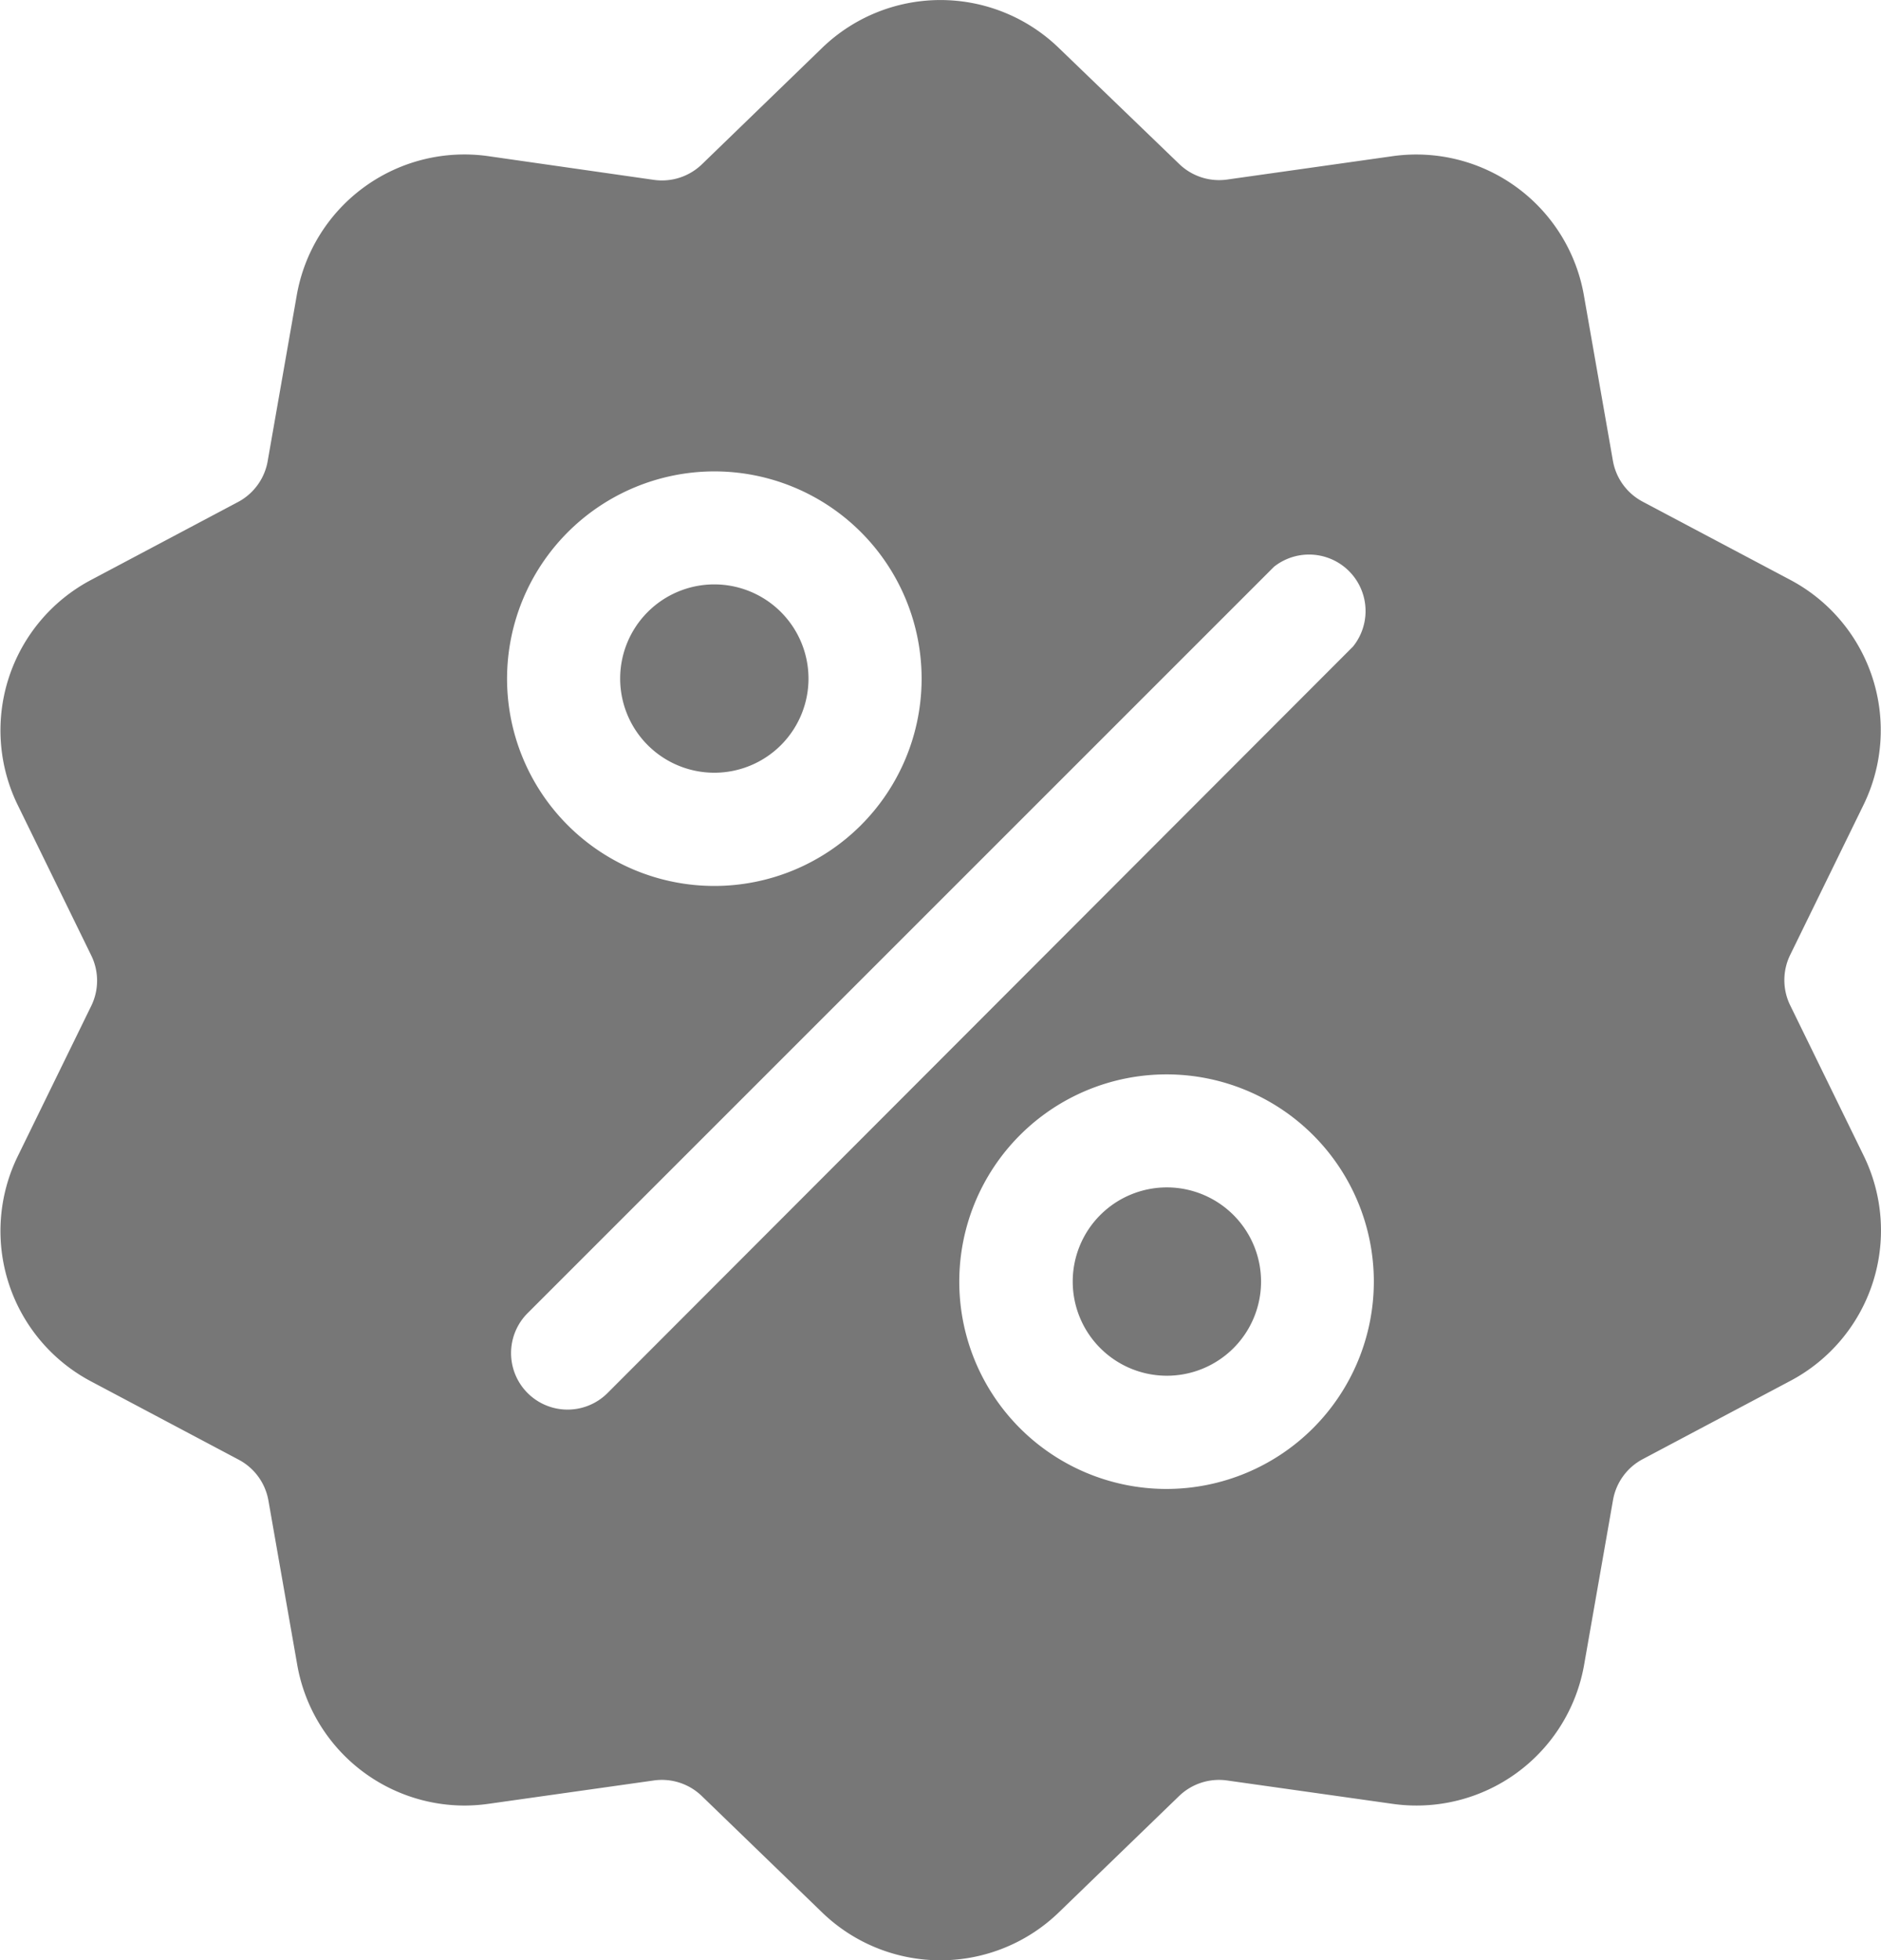 <svg xmlns="http://www.w3.org/2000/svg" width="16.879" height="17.591" viewBox="0 0 16.879 17.591"><defs><style>.a{fill:#777;}</style></defs><g transform="translate(-10.359 0.002)"><g transform="translate(10.359 -0.002)"><g transform="translate(0 0)"><path class="a" d="M26.424,9.021a.515.515,0,0,1,0-.456l.656-1.342A1.527,1.527,0,0,0,26.421,5.2L25.1,4.5a.516.516,0,0,1-.268-.369l-.258-1.471A1.527,1.527,0,0,0,22.851,1.4l-1.479.209a.515.515,0,0,1-.433-.141L19.864.432a1.527,1.527,0,0,0-2.132,0L16.659,1.471a.516.516,0,0,1-.433.141L14.746,1.4a1.527,1.527,0,0,0-1.725,1.253l-.258,1.471A.516.516,0,0,1,12.5,4.5l-1.32.7a1.527,1.527,0,0,0-.659,2.028l.656,1.342a.515.515,0,0,1,0,.456l-.656,1.342a1.527,1.527,0,0,0,.659,2.028l1.32.7a.515.515,0,0,1,.268.369l.258,1.471A1.526,1.526,0,0,0,14.526,16.2a1.569,1.569,0,0,0,.22-.016l1.479-.209a.515.515,0,0,1,.433.141l1.074,1.039a1.527,1.527,0,0,0,2.132,0l1.074-1.039a.516.516,0,0,1,.433-.141l1.479.209a1.527,1.527,0,0,0,1.725-1.253l.258-1.471a.516.516,0,0,1,.268-.369l1.32-.7a1.527,1.527,0,0,0,.659-2.028ZM16.769,4.228a1.86,1.86,0,1,1-1.86,1.86A1.862,1.862,0,0,1,16.769,4.228Zm-.96,8.272a.507.507,0,0,1-.717-.717l6.7-6.7A.507.507,0,0,1,22.5,5.8Zm5.018.859a1.86,1.86,0,1,1,1.86-1.86A1.862,1.862,0,0,1,20.827,13.359Z" transform="translate(-10.359 0.002)"/></g></g><g transform="translate(19.982 10.653)"><path class="a" d="M291.3,310.141a.845.845,0,1,0,.845.845A.846.846,0,0,0,291.3,310.141Z" transform="translate(-290.452 -310.141)"/></g><g transform="translate(15.924 5.242)"><g transform="translate(0)"><path class="a" d="M173.178,152.646a.845.845,0,1,0,.845.845A.846.846,0,0,0,173.178,152.646Z" transform="translate(-172.333 -152.646)"/></g></g></g></svg>
